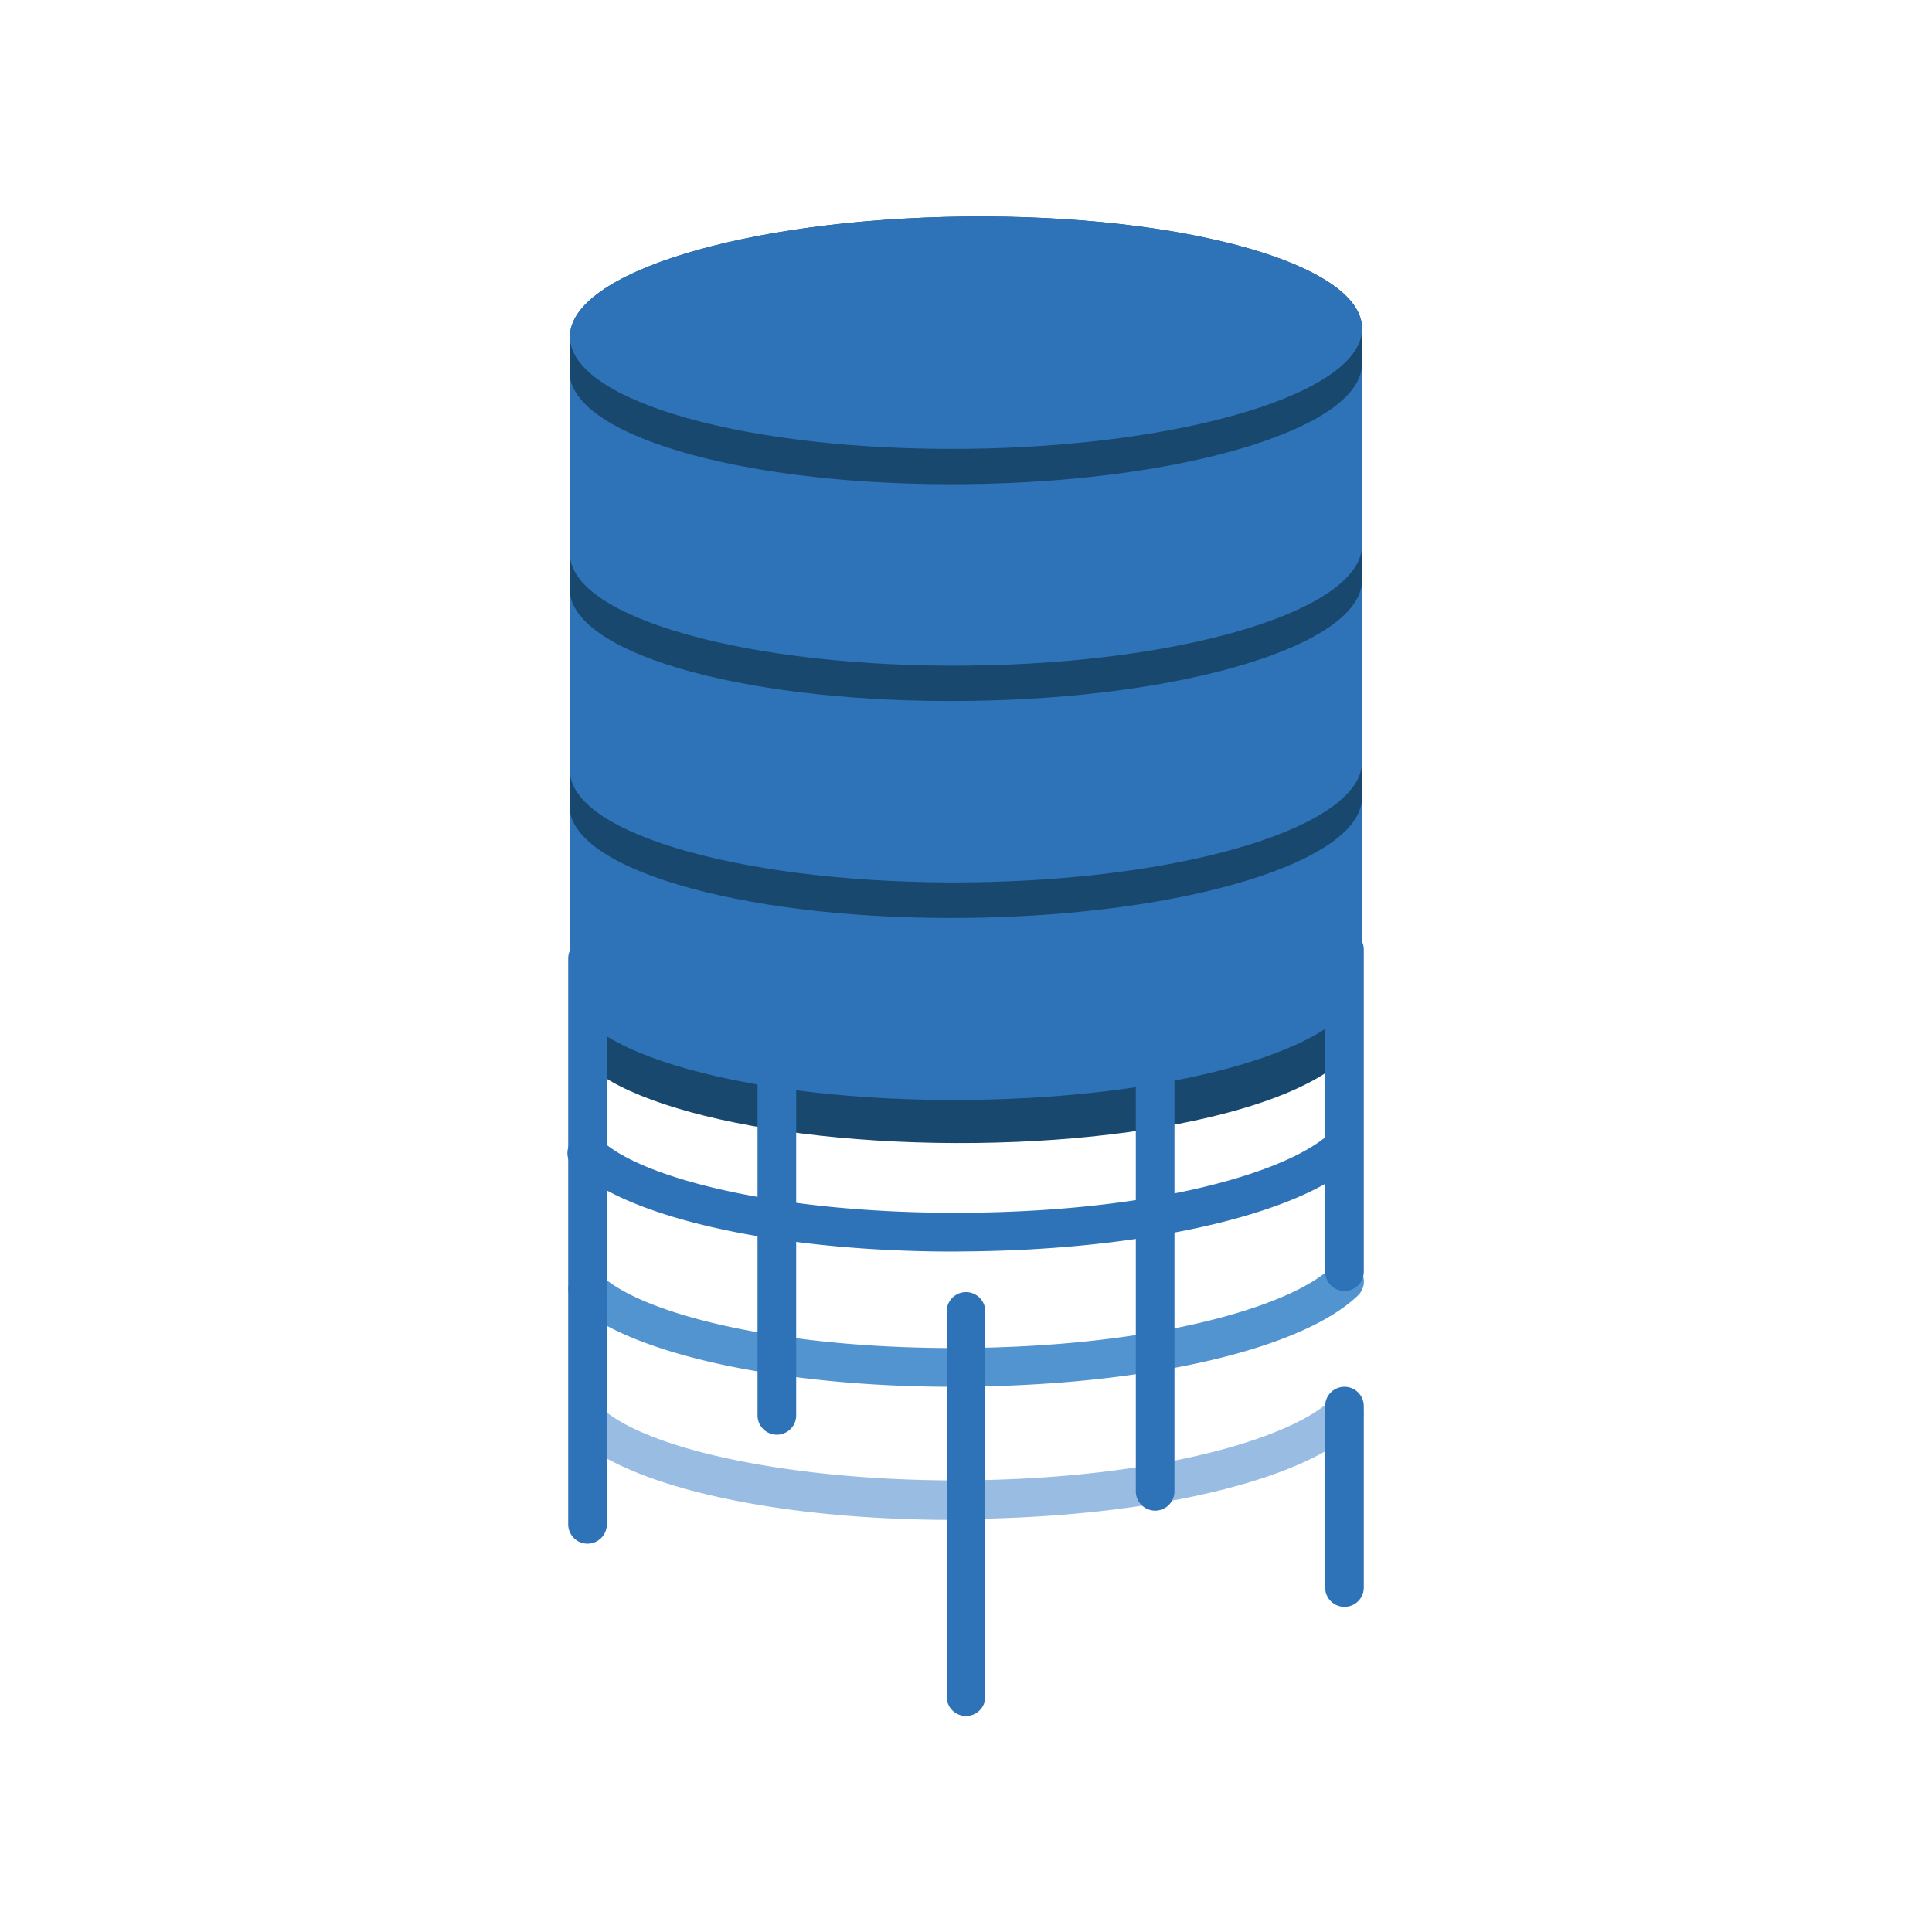 <svg id="Layer_1" data-name="Layer 1" xmlns="http://www.w3.org/2000/svg" width="100" height="100" viewBox="0 0 100 100">
  <title>Migration</title>
  <g>
    <g>
      <path d="M49.37,64.78c-9,0-16.84-1.71-19.63-4.32A1,1,0,1,1,31.1,59c2.1,2,9.37,3.87,19.08,3.77s16.3-2.08,18.53-4A1,1,0,1,1,70,60.31c-3.05,2.61-10.83,4.36-19.8,4.46Z" fill="#2e73b8"/>
      <path d="M49.37,71.78c-9,0-16.85-1.71-19.64-4.32A1,1,0,1,1,31.1,66c2.1,2,9.33,3.88,19.08,3.77,10-.12,16.73-2.24,18.72-4.16a1,1,0,1,1,1.39,1.44c-2.86,2.76-10.74,4.61-20.08,4.72Z" fill="#5294cf"/>
      <path d="M49.35,78.67c-8.61,0-16.08-1.53-19.2-4a1,1,0,1,1,1.23-1.58c2.79,2.17,10.52,3.62,18.79,3.53,10-.12,16.73-2.24,18.72-4.16a1,1,0,0,1,1.39,1.44c-2.86,2.76-10.74,4.61-20.08,4.72Z" fill="#99bce3"/>
    </g>
    <path d="M70.5,17c0-3.33-9.25-5.92-20.57-5.79S29.46,14.12,29.5,17.45c0,0,0,0,0,0s0,0,0,0V53.37c0,3.33,9.64,5.92,21,5.79s20.08-2.93,20-6.26V17Z" fill="#19486f"/>
    <path d="M50.06,47.51C39,47.64,30,45.18,29.5,42v9.14c0,3.33,9.36,5.92,20.69,5.79S70.54,54,70.5,50.64V41.25C70.54,44.57,61.39,47.38,50.06,47.51Z" fill="#2e73b8"/>
    <path d="M50.06,36.28C39,36.41,30,34,29.5,30.74v9.14c0,3.33,9.36,5.92,20.69,5.79s20.35-2.94,20.31-6.26V30C70.54,33.35,61.39,36.15,50.06,36.28Z" fill="#2e73b8"/>
    <path d="M50.06,25.06C39,25.19,30,22.73,29.5,19.52v9.14c0,3.33,9.36,5.92,20.69,5.79s20.35-2.94,20.31-6.26V18.8C70.54,22.12,61.39,24.93,50.06,25.06Z" fill="#2e73b8"/>
    <path d="M50.07,23.23C61.39,23.1,70.54,20.3,70.5,17h0c0-3.33-9.25-5.92-20.57-5.79S29.46,14.12,29.5,17.45h0C29.54,20.78,38.75,23.36,50.07,23.23Z" fill="#2e73b8"/>
    <path d="M30.41,79.9a1,1,0,0,1-1-1V49.61a1,1,0,0,1,2,0V78.9A1,1,0,0,1,30.41,79.9Z" fill="#2e73b8"/>
    <path d="M40.21,74.26a1,1,0,0,1-1-1V51.49a1,1,0,1,1,2,0V73.26A1,1,0,0,1,40.21,74.26Z" fill="#2e73b8"/>
    <path d="M50,88.82a1,1,0,0,1-1-1V67.88a1,1,0,0,1,2,0V87.82A1,1,0,0,1,50,88.82Z" fill="#2e73b8"/>
    <path d="M59.79,78.19a1,1,0,0,1-1-1V51.49a1,1,0,1,1,2,0V77.19A1,1,0,0,1,59.79,78.19Z" fill="#2e73b8"/>
    <path d="M69.59,66.82a1,1,0,0,1-1-1V49.15a1,1,0,1,1,2,0V65.82A1,1,0,0,1,69.59,66.82Z" fill="#2e73b8"/>
    <path d="M69.59,83.17a1,1,0,0,1-1-1V72.78a1,1,0,0,1,2,0v9.39A1,1,0,0,1,69.59,83.17Z" fill="#2e73b8"/>
  </g>
</svg>
